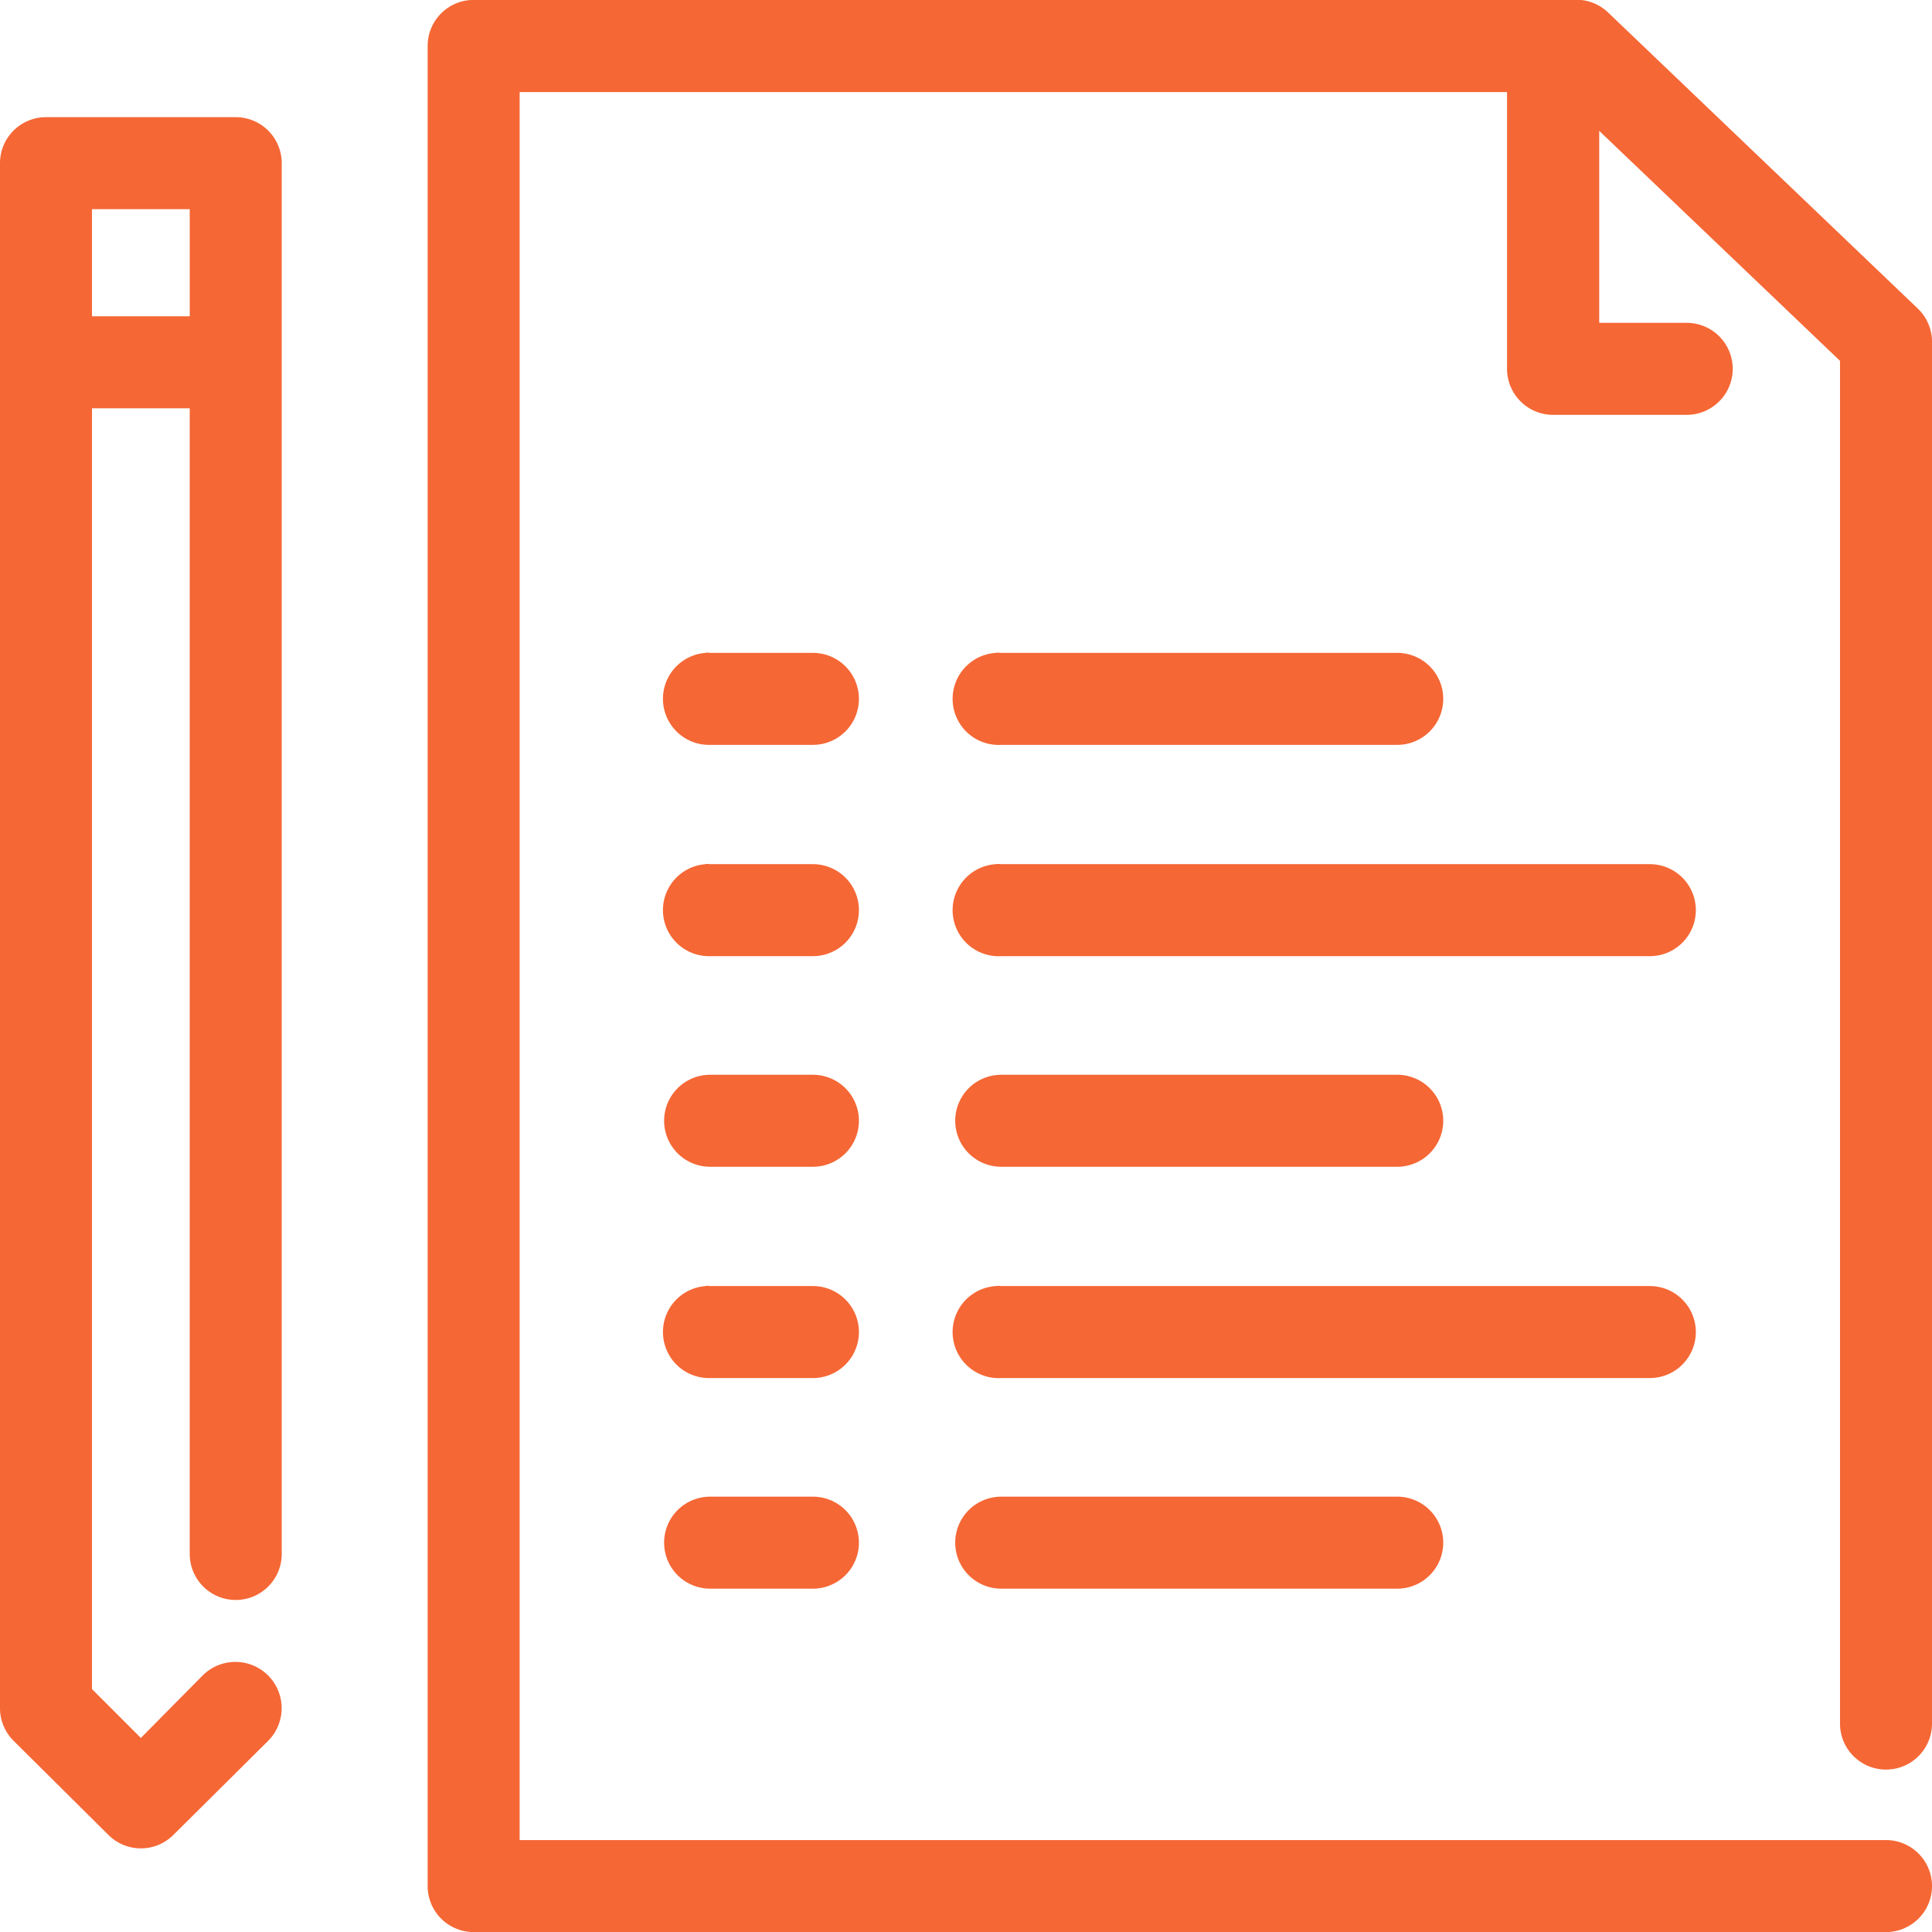 <svg xmlns="http://www.w3.org/2000/svg" width="30.915" height="30.916" viewBox="0 0 30.915 30.916">
  <g id="noun_paper_work_3000970" data-name="noun_paper work_3000970" transform="translate(-35.527 -33.998)">
    <g id="Group_565" data-name="Group 565" transform="translate(35.527 33.998)">
      <path id="Path_3480" data-name="Path 3480" d="M15.51,8a.736.736,0,0,0-.667.736V38.178a.736.736,0,0,0,.736.736h22.6a.736.736,0,1,0,0-1.472H16.315V9.471h15.8V13.9a.736.736,0,0,0,.736.736h2.139a.736.736,0,1,0,0-1.472h-1.4V10.092l3.853,3.68V35.578a.736.736,0,1,0,1.472,0V13.462a.736.736,0,0,0-.23-.529L33.728,8.194a.736.736,0,0,0-.506-.2H15.579Q15.545,8,15.51,8ZM8.736,9.873A.736.736,0,0,0,8,10.609V35.337a.736.736,0,0,0,.219.518l1.518,1.507a.736.736,0,0,0,1.035,0l1.518-1.507a.74.74,0,1,0-1.047-1.047l-.989,1-.782-.782V14.531h1.564V32.864a.736.736,0,1,0,1.472,0V10.609a.736.736,0,0,0-.736-.736Zm.736,1.472h1.564v1.714H9.472Zm9.822,7.1a.737.737,0,0,0,.069,1.472h1.645a.736.736,0,1,0,0-1.472H19.363Q19.329,18.44,19.294,18.442Zm4.646,0a.737.737,0,1,0,.081,1.472h6.337a.736.736,0,1,0,0-1.472H24.021A.737.737,0,0,0,23.941,18.442Zm-4.646,3.381a.737.737,0,0,0,.069,1.472h1.645a.736.736,0,1,0,0-1.472H19.363Q19.329,21.821,19.294,21.823Zm4.646,0a.737.737,0,1,0,.081,1.472H34.4a.736.736,0,1,0,0-1.472H24.021A.737.737,0,0,0,23.941,21.823Zm-4.577,3.37a.736.736,0,1,0,0,1.472h1.645a.736.736,0,1,0,0-1.472Zm4.658,0a.736.736,0,1,0,0,1.472h6.337a.736.736,0,1,0,0-1.472Zm-4.727,3.381a.737.737,0,0,0,.069,1.472h1.645a.736.736,0,1,0,0-1.472H19.363Q19.329,28.572,19.294,28.574Zm4.646,0a.737.737,0,0,0,.081,1.472H34.4a.736.736,0,1,0,0-1.472H24.021A.737.737,0,0,0,23.941,28.574Zm-4.577,3.37a.736.736,0,1,0,0,1.472h1.645a.736.736,0,1,0,0-1.472Zm4.658,0a.736.736,0,1,0,0,1.472h6.337a.736.736,0,1,0,0-1.472Z" transform="translate(-8 -7.998)" fill="#f56735"/>
    </g>
  </g>
</svg>

